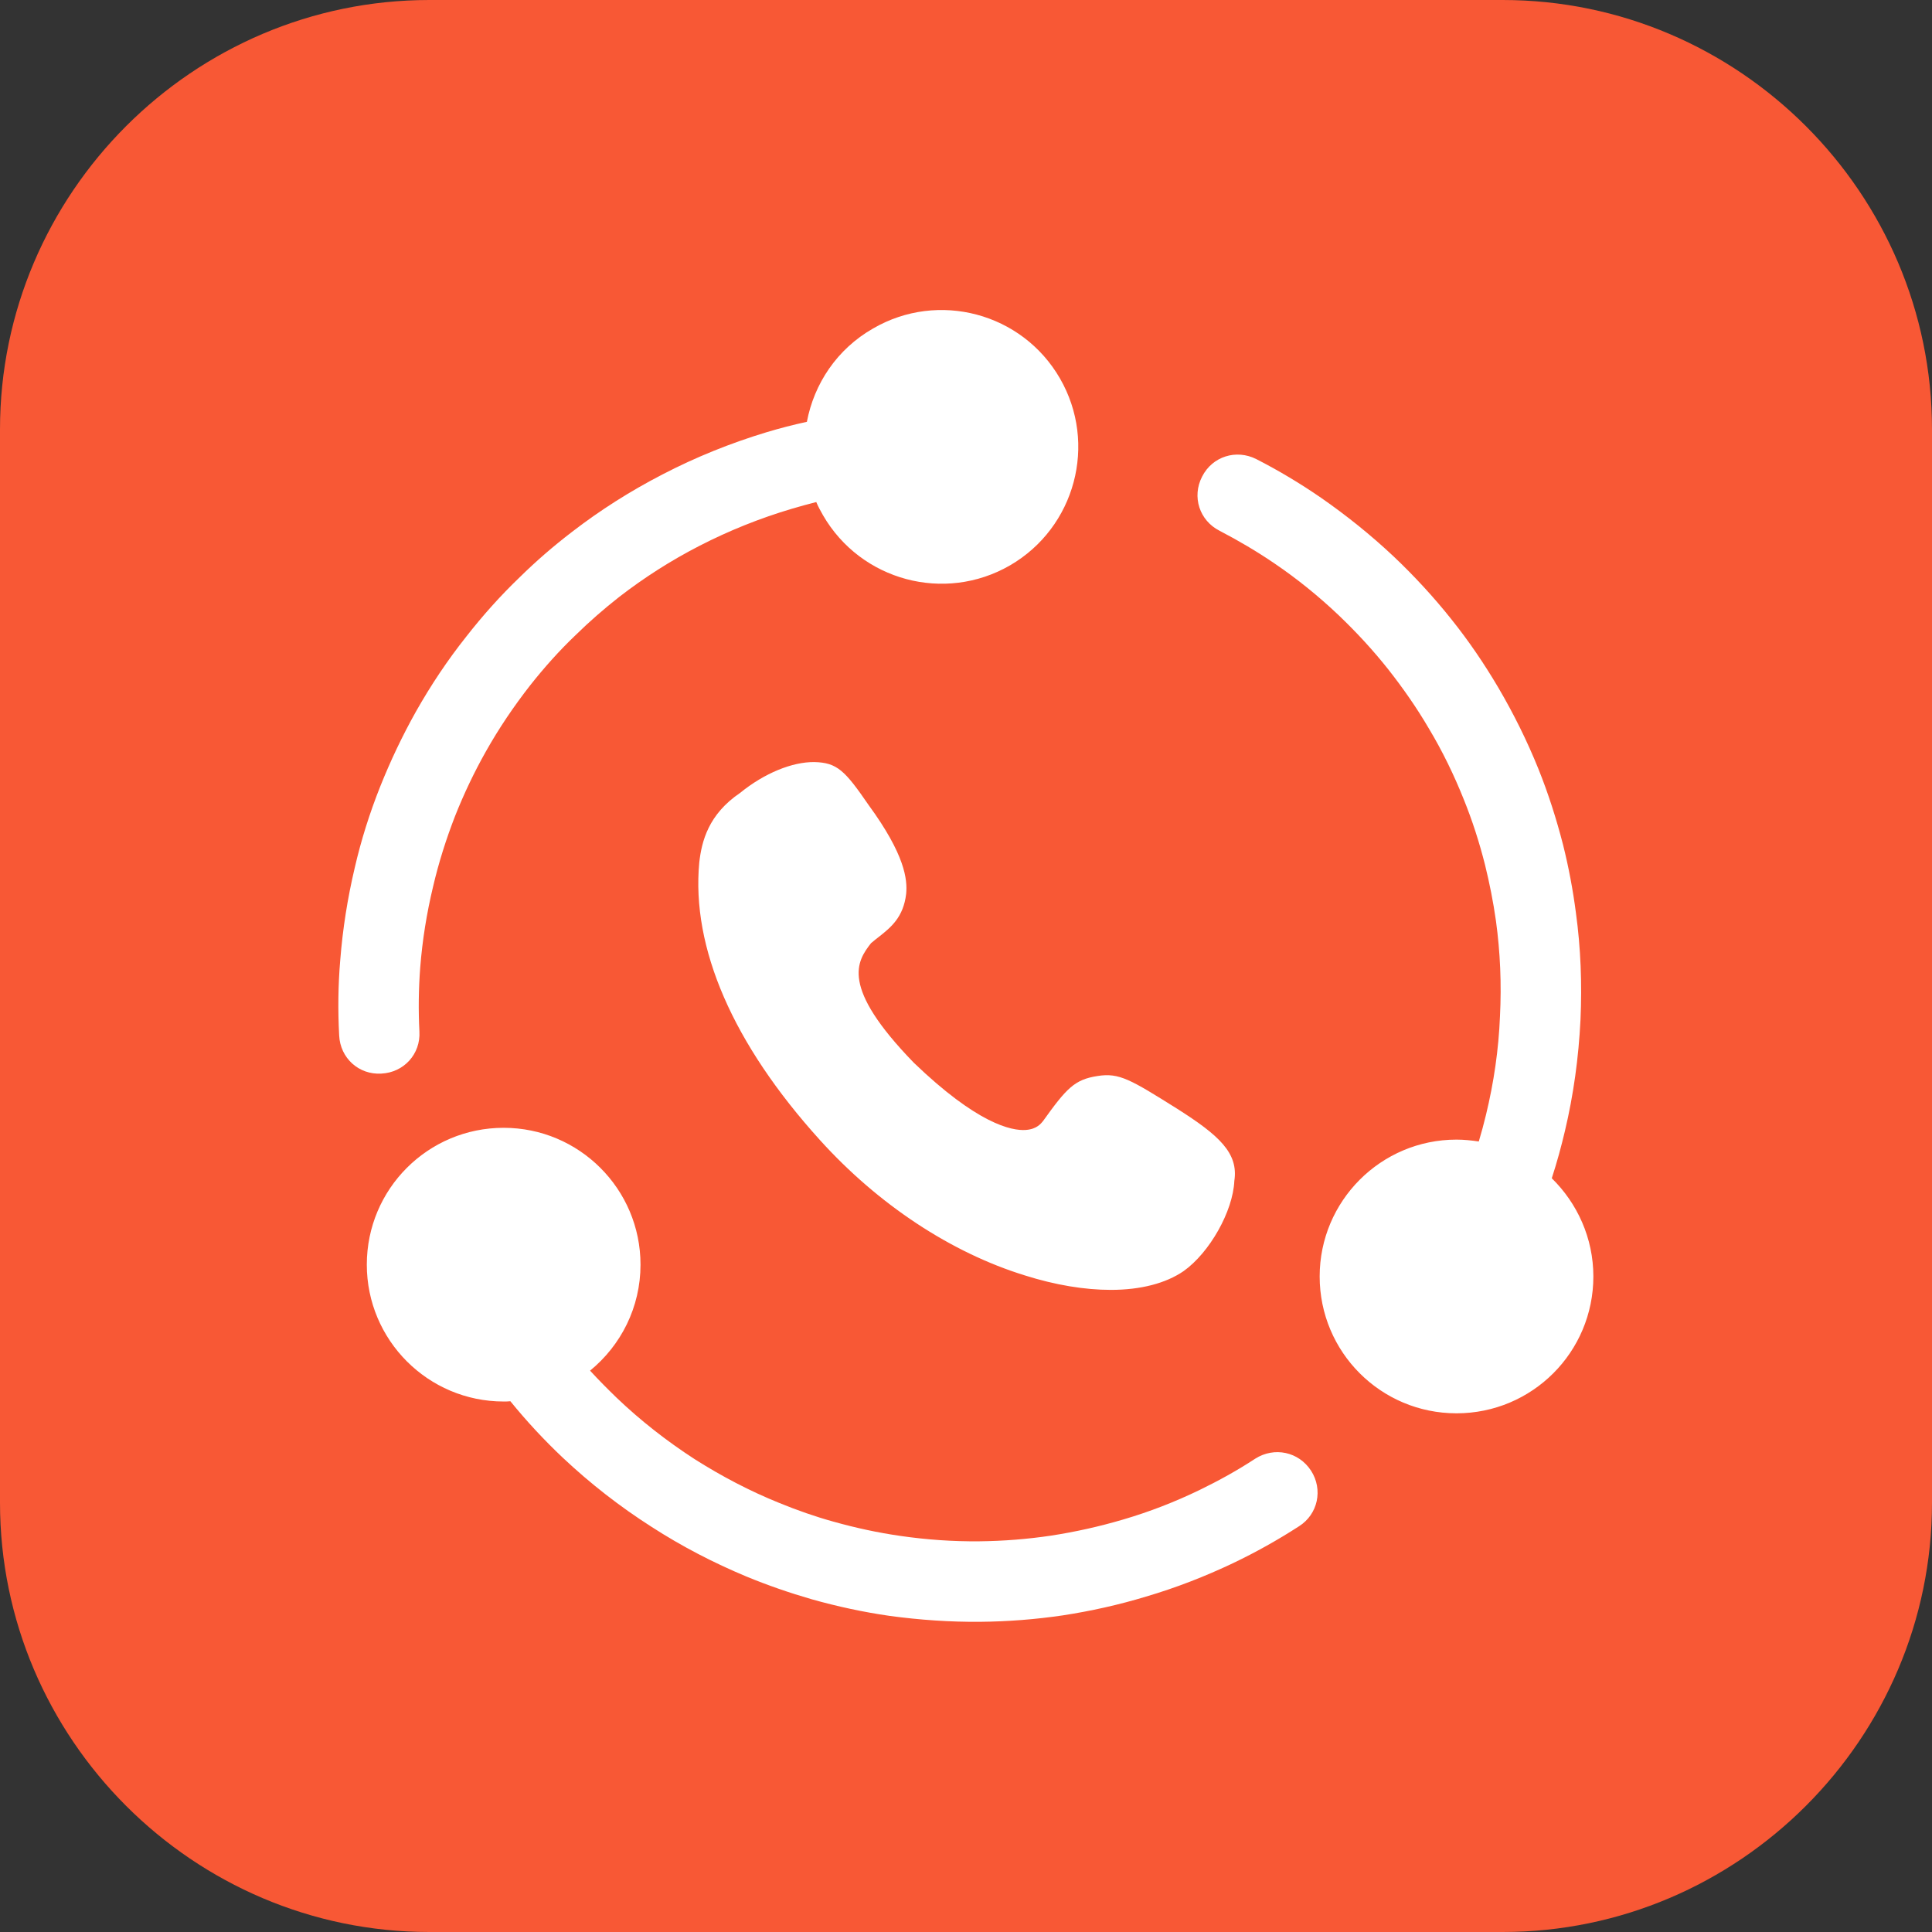 <svg width="72" height="72" viewBox="0 0 72 72" fill="none" xmlns="http://www.w3.org/2000/svg" xmlns:xlink="http://www.w3.org/1999/xlink">
	<rect x="0" y="0" width="72" height="72" fill="#333333" stroke="none"/>
	<desc>
			Created with Pixso.
	</desc>
	<defs>
		<clipPath id="clip117_1287">
			<rect id="1#支持计划-SupportPlan" width="72" height="72" fill="white" fill-opacity="0"/>
		</clipPath>
	</defs>
	<g clip-path="url(#clip117_1287)">
		<path id="矩形备份-19" d="M16 0L56 0C64.8 0 72 7.2 72 16L72 56C72 64.8 64.8 72 56 72L16 72C7.2 72 0 64.8 0 56L0 16C0 7.2 7.2 0 16 0Z" fill="#F85835" fill-opacity="1" fill-rule="evenodd"/>
		<path id="合并" d="M37.64 21.07C35.2 22.48 32.08 21.64 30.67 19.2C30.58 19.04 30.49 18.88 30.42 18.71C30.11 18.79 29.81 18.87 29.51 18.96C28.33 19.31 27.18 19.77 26.07 20.34C25 20.89 24 21.53 23.07 22.25C22.51 22.69 21.97 23.16 21.46 23.66C20.84 24.25 20.28 24.88 19.75 25.55C19.15 26.32 18.6 27.13 18.11 28C17.67 28.78 17.29 29.58 16.96 30.41C16.63 31.26 16.35 32.14 16.14 33.04C15.9 34.04 15.74 35.04 15.66 36.06C15.6 36.85 15.59 37.64 15.63 38.44C15.68 39.28 15.05 39.97 14.21 40.01C13.37 40.06 12.68 39.43 12.64 38.59C12.59 37.65 12.6 36.71 12.68 35.78C12.77 34.63 12.95 33.48 13.22 32.34C13.46 31.3 13.78 30.29 14.17 29.31C14.55 28.36 14.99 27.43 15.5 26.52C16.06 25.53 16.68 24.6 17.38 23.72C17.99 22.94 18.65 22.2 19.37 21.51C19.99 20.9 20.64 20.34 21.32 19.82C22.37 19.01 23.49 18.3 24.69 17.68C25.94 17.03 27.24 16.51 28.56 16.11C29.06 15.96 29.56 15.83 30.07 15.72C30.34 14.3 31.19 13.01 32.54 12.24C34.97 10.83 38.09 11.66 39.5 14.1C40.91 16.54 40.07 19.66 37.64 21.07ZM44.8 17.76C44.41 18.51 44.7 19.4 45.45 19.78C46.16 20.15 46.84 20.55 47.5 21C48.34 21.57 49.13 22.21 49.88 22.92C50.55 23.56 51.17 24.23 51.74 24.95C52.29 25.65 52.8 26.38 53.25 27.15C53.76 28 54.19 28.89 54.55 29.79C54.87 30.58 55.13 31.39 55.34 32.22C55.51 32.91 55.65 33.61 55.75 34.32C55.91 35.49 55.96 36.67 55.9 37.87C55.85 39.12 55.67 40.34 55.38 41.54C55.3 41.87 55.21 42.21 55.11 42.54C54.84 42.5 54.56 42.47 54.28 42.47C51.46 42.47 49.18 44.76 49.18 47.57C49.18 50.39 51.46 52.67 54.28 52.67C57.1 52.67 59.38 50.39 59.38 47.57C59.38 46.14 58.78 44.84 57.83 43.91C58.02 43.33 58.18 42.74 58.32 42.15C58.64 40.8 58.83 39.42 58.9 38.01C58.96 36.66 58.91 35.33 58.73 34.02C58.62 33.17 58.46 32.32 58.25 31.48C58 30.51 57.7 29.57 57.33 28.65C56.91 27.61 56.41 26.6 55.84 25.63C55.31 24.73 54.73 23.88 54.09 23.08C53.43 22.25 52.71 21.47 51.94 20.74C51.09 19.94 50.18 19.21 49.23 18.55C48.46 18.02 47.66 17.54 46.82 17.11C46.07 16.73 45.18 17.01 44.8 17.76ZM41.4 48.07C40.42 48.07 39.33 47.89 38.19 47.53C35.44 46.68 32.73 44.89 30.56 42.49C27.31 38.9 25.76 35.32 26.06 32.14C26.15 31.35 26.4 30.35 27.58 29.55C28.49 28.81 29.53 28.39 30.35 28.4C31.2 28.42 31.49 28.72 32.37 30C33.73 31.86 33.82 32.78 33.77 33.31C33.67 34.18 33.2 34.56 32.77 34.9C32.66 34.98 32.56 35.07 32.46 35.15C31.94 35.82 31.29 36.76 34.06 39.61C36.41 41.87 37.69 42.15 38.23 42.11C38.65 42.08 38.8 41.86 38.87 41.78C39.75 40.55 40.05 40.23 40.9 40.1C41.71 39.97 42.13 40.23 43.87 41.32C45.43 42.31 46.16 42.97 46 44.01C45.95 45.14 45.08 46.68 44.11 47.37C43.44 47.83 42.5 48.07 41.4 48.07ZM23.87 47.13C23.87 48.72 23.14 50.14 21.99 51.08C22.31 51.43 22.64 51.76 22.98 52.09C23.87 52.94 24.84 53.7 25.89 54.38C26.9 55.02 27.95 55.57 29.04 56.01C29.7 56.28 30.38 56.52 31.07 56.71C31.89 56.94 32.72 57.12 33.56 57.24C34.53 57.38 35.51 57.45 36.5 57.44C37.4 57.43 38.28 57.36 39.16 57.23C40.07 57.09 40.97 56.89 41.85 56.63C42.84 56.34 43.79 55.97 44.7 55.53C45.42 55.18 46.11 54.8 46.78 54.36C47.49 53.91 48.4 54.1 48.86 54.81C49.31 55.51 49.12 56.43 48.41 56.88C47.62 57.39 46.8 57.85 45.96 58.25C44.91 58.75 43.83 59.17 42.71 59.5C41.69 59.81 40.65 60.04 39.61 60.2C38.59 60.35 37.57 60.43 36.53 60.44C35.4 60.45 34.27 60.37 33.16 60.22C32.18 60.08 31.21 59.87 30.25 59.6C29.42 59.36 28.61 59.08 27.81 58.75C26.59 58.24 25.41 57.63 24.28 56.9C23.09 56.14 21.99 55.28 20.98 54.33C20.28 53.67 19.63 52.97 19.02 52.22C18.94 52.23 18.85 52.23 18.77 52.23C15.95 52.23 13.67 49.94 13.67 47.13C13.67 44.31 15.95 42.03 18.77 42.03C21.58 42.03 23.87 44.31 23.87 47.13Z" fill="#FFFFFF" fill-opacity="1" fill-rule="evenodd"/>
	</g>
</svg>
